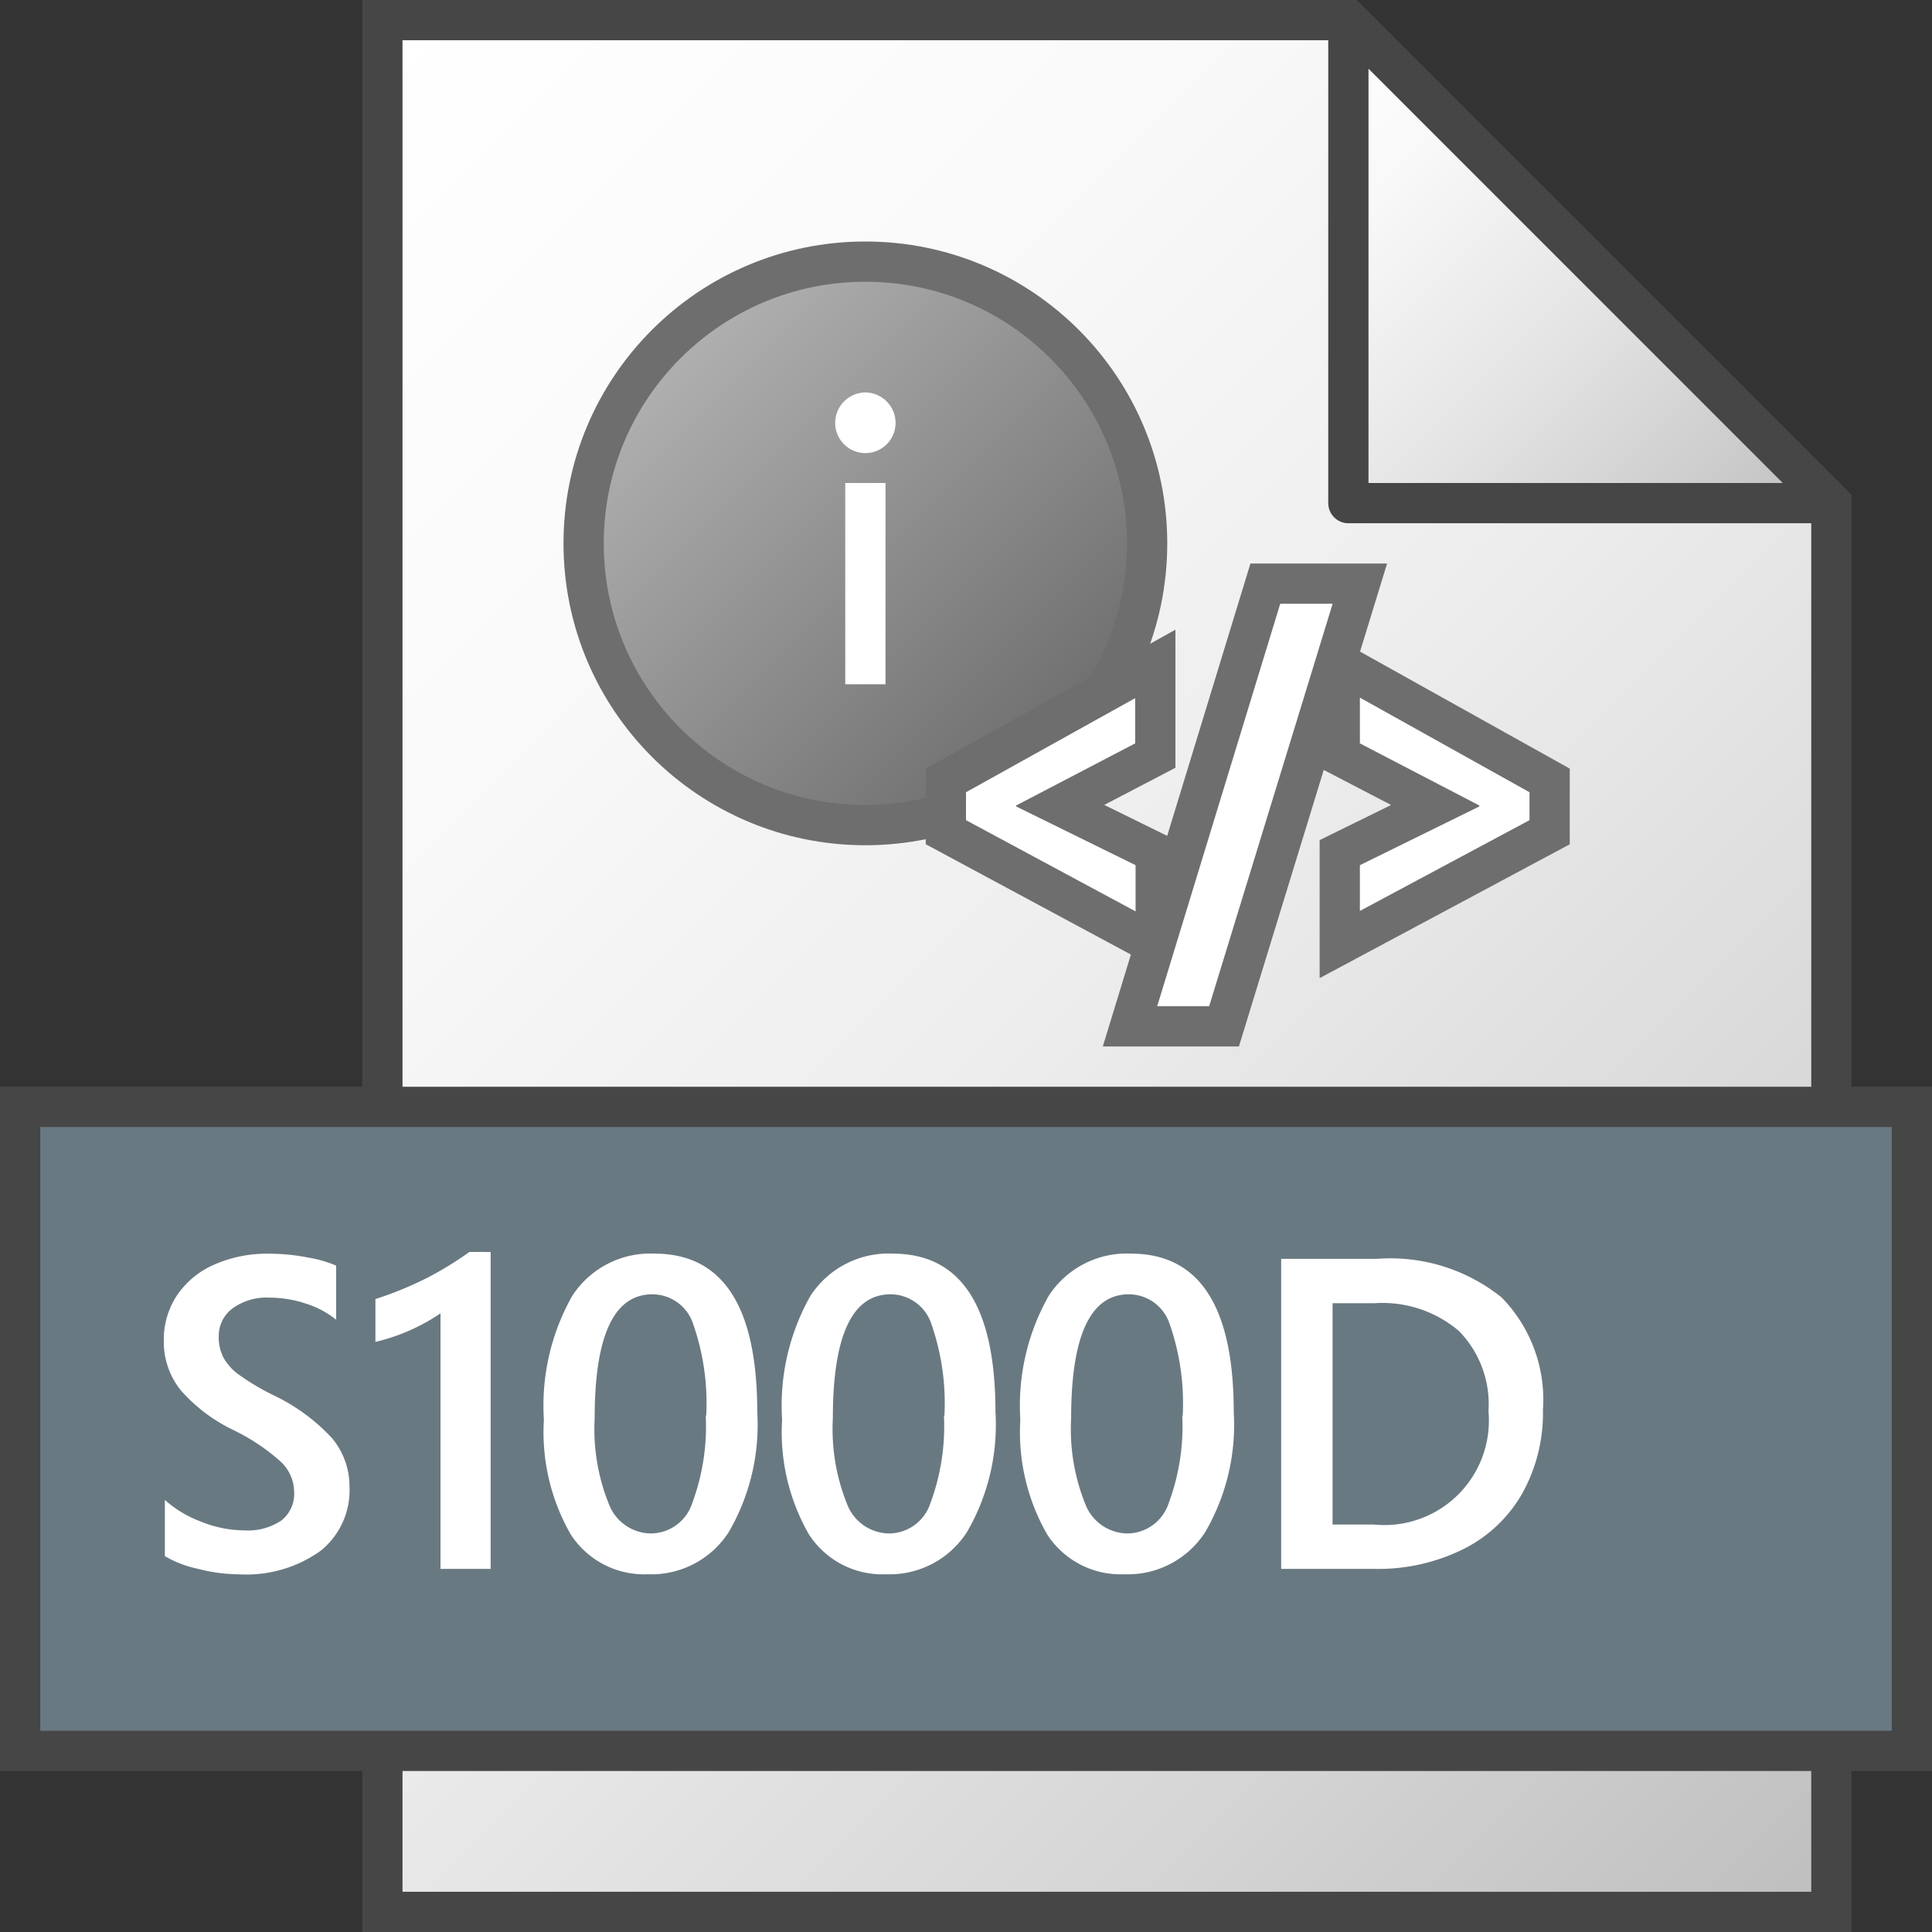 <svg id="Layer_1" data-name="Layer 1" xmlns="http://www.w3.org/2000/svg" xmlns:xlink="http://www.w3.org/1999/xlink" viewBox="0 0 48 48">
  <rect x="0" y="0" width="48" height="48" fill="#333333" stroke="none"/>
  <defs>
    <linearGradient id="linear-gradient" x1="3.75" y1="-70.25" x2="45.25" y2="-111.75" gradientTransform="matrix(1, 0, 0, -1, 0, -64)" gradientUnits="userSpaceOnUse">
      <stop offset="0" stop-color="#fff"/>
      <stop offset="0.232" stop-color="#fafafa"/>
      <stop offset="0.496" stop-color="#ededed"/>
      <stop offset="0.775" stop-color="#d6d6d6"/>
      <stop offset="1" stop-color="#bebebe"/>
    </linearGradient>
    <linearGradient id="paper_gradient" data-name="paper gradient" x1="30.5" y1="-67.5" x2="42.5" y2="-79.5" gradientTransform="matrix(1, 0, 0, -1, 0, -64)" gradientUnits="userSpaceOnUse">
      <stop offset="0" stop-color="#fff"/>
      <stop offset="0.221" stop-color="#f8f8f8"/>
      <stop offset="0.541" stop-color="#e5e5e5"/>
      <stop offset="0.92" stop-color="#c6c6c6"/>
      <stop offset="1" stop-color="#bebebe"/>
    </linearGradient>
    <linearGradient id="linear-gradient-2" x1="16.55" y1="8.55" x2="26.45" y2="18.45" gradientUnits="userSpaceOnUse">
      <stop offset="0" stop-color="#b1b1b1"/>
      <stop offset="1" stop-color="#6e6e6e"/>
    </linearGradient>
  </defs>
  <polygon points="33.5 0.5 9.5 0.5 9.5 47.5 45.5 47.5 45.5 12.5 33.5 0.5" stroke="#464646" stroke-miterlimit="10" fill="url(#linear-gradient)"/>
  <polygon points="33.5 0.5 33.5 12.5 45.5 12.5 33.5 0.5" stroke="#464646" stroke-linejoin="round" fill="url(#paper_gradient)"/>
  <rect x="0.5" y="27.5" width="47" height="16" fill="#697982" stroke="#464646" stroke-miterlimit="10"/>
    <path d="M8.683,36.943a1.923,1.923,0,0,1-.725,1.592,3.171,3.171,0,0,1-2.025.578,4.173,4.173,0,0,1-1.031-.14,2.723,2.723,0,0,1-.806-.311V37.265a2.809,2.809,0,0,0,.892.537,2.917,2.917,0,0,0,1.085.22,1.484,1.484,0,0,0,.915-.244.841.841,0,0,0,.32-.712,1.045,1.045,0,0,0-.317-.736,5.051,5.051,0,0,0-1.203-.806,4.089,4.089,0,0,1-1.294-.98,1.916,1.916,0,0,1-.424-1.244,1.976,1.976,0,0,1,.322-1.109,2.14,2.14,0,0,1,.924-.769A3.235,3.235,0,0,1,6.68,31.148a5.004,5.004,0,0,1,.983.097,3.009,3.009,0,0,1,.688.199v1.343a2.3,2.3,0,0,0-.754-.4,2.877,2.877,0,0,0-.905-.148,1.44,1.44,0,0,0-.916.269.849.849,0,0,0-.341.698,1.095,1.095,0,0,0,.113.516,1.321,1.321,0,0,0,.354.408,6.119,6.119,0,0,0,.875.526A4.772,4.772,0,0,1,8.24,35.721,1.863,1.863,0,0,1,8.683,36.943Z" fill="#fff"/>
    <path d="M12.19,31.105v7.874H10.944V32.63a4.854,4.854,0,0,1-1.617.709V32.275a9,9,0,0,0,1.27-.519,8.536,8.536,0,0,0,1.066-.652Z" fill="#fff"/>
    <path d="M18.814,35.084a5.293,5.293,0,0,1-.709,2.981,2.285,2.285,0,0,1-2.009,1.047,2.171,2.171,0,0,1-1.917-.991,5.103,5.103,0,0,1-.666-2.85,5.537,5.537,0,0,1,.704-3.075,2.311,2.311,0,0,1,2.046-1.05Q18.813,31.148,18.814,35.084Zm-1.268.086a5.978,5.978,0,0,0-.325-2.277,1.068,1.068,0,0,0-1.013-.736q-1.434,0-1.434,3.083a4.988,4.988,0,0,0,.357,2.138,1.13,1.13,0,0,0,1.05.72,1.087,1.087,0,0,0,1.015-.747,5.481,5.481,0,0,0,.338-2.181Z" fill="#fff"/>
    <path d="M24.732,35.084a5.292,5.292,0,0,1-.709,2.981,2.285,2.285,0,0,1-2.009,1.047,2.171,2.171,0,0,1-1.917-.991,5.102,5.102,0,0,1-.666-2.85,5.536,5.536,0,0,1,.704-3.075,2.311,2.311,0,0,1,2.046-1.05Q24.732,31.148,24.732,35.084Zm-1.268.086a5.978,5.978,0,0,0-.325-2.277,1.068,1.068,0,0,0-1.013-.736q-1.434,0-1.434,3.083a4.986,4.986,0,0,0,.357,2.138,1.13,1.13,0,0,0,1.05.72,1.087,1.087,0,0,0,1.015-.747,5.481,5.481,0,0,0,.338-2.181Z" fill="#fff"/>
    <path d="M30.652,35.084a5.293,5.293,0,0,1-.709,2.981,2.286,2.286,0,0,1-2.01,1.047,2.171,2.171,0,0,1-1.917-.991,5.099,5.099,0,0,1-.666-2.85,5.532,5.532,0,0,1,.704-3.075,2.309,2.309,0,0,1,2.046-1.05Q30.652,31.148,30.652,35.084Zm-1.268.086a5.966,5.966,0,0,0-.325-2.277,1.068,1.068,0,0,0-1.013-.736q-1.434,0-1.434,3.083a4.98,4.98,0,0,0,.356,2.138,1.131,1.131,0,0,0,1.05.72,1.088,1.088,0,0,0,1.016-.747A5.484,5.484,0,0,0,29.373,35.17Z" fill="#fff"/>
    <path d="M38.334,35.031A4.105,4.105,0,0,1,37.82,37.104,3.462,3.462,0,0,1,36.352,38.49a4.774,4.774,0,0,1-2.202.489h-2.32V31.276h2.38a4.41,4.41,0,0,1,3.094.956A3.63,3.63,0,0,1,38.334,35.031Zm-1.353.021a2.592,2.592,0,0,0-.736-1.985,2.931,2.931,0,0,0-2.084-.69H33.107v5.5h1.031a2.596,2.596,0,0,0,2.842-2.825Z" fill="#fff"/>
  <circle cx="21.5" cy="13.5" r="7" stroke="#6e6e6e" fill="url(#linear-gradient-2)"/>
  <rect x="21" y="12" width="1" height="5" fill="#fff"/>
  <path d="M21.5,9.75a.759.759,0,0,1,.75.757.75.75,0,0,1-1.5,0A.758.758,0,0,1,21.5,9.75Z" fill="#fff"/>
      <path d="M24,20.377V19.683l4.203-2.338v1.124L25.246,20.012v.024l2.967,1.459v1.148Z" fill="#464646"/>
      <path d="M30.041,25H28.75l3.057-10h1.302Z" fill="#464646"/>
      <path d="M33.786,22.632V21.495l2.967-1.459V20.012l-2.967-1.543V17.332L38,19.683v.694Z" fill="#464646"/>
      <path d="M24,20.377V19.683l4.203-2.338v1.124L25.246,20.012v.024l2.967,1.459v1.148Z" fill="none" stroke="#6e6e6e" stroke-width="2"/>
      <path d="M30.041,25H28.75l3.057-10h1.302Z" fill="none" stroke="#6e6e6e" stroke-width="2"/>
      <path d="M33.786,22.632V21.495l2.967-1.459V20.012l-2.967-1.543V17.332L38,19.683v.694Z" fill="none" stroke="#6e6e6e" stroke-width="2"/>
  <path d="M24,20.377V19.683l4.203-2.338v1.124L25.246,20.012v.024l2.967,1.459v1.148Z" fill="#fff"/>
  <path d="M30.041,25H28.75l3.057-10h1.302Z" fill="#fff"/>
  <path d="M33.786,22.632V21.495l2.967-1.459V20.012l-2.967-1.543V17.332L38,19.683v.694Z" fill="#fff"/>
</svg>
